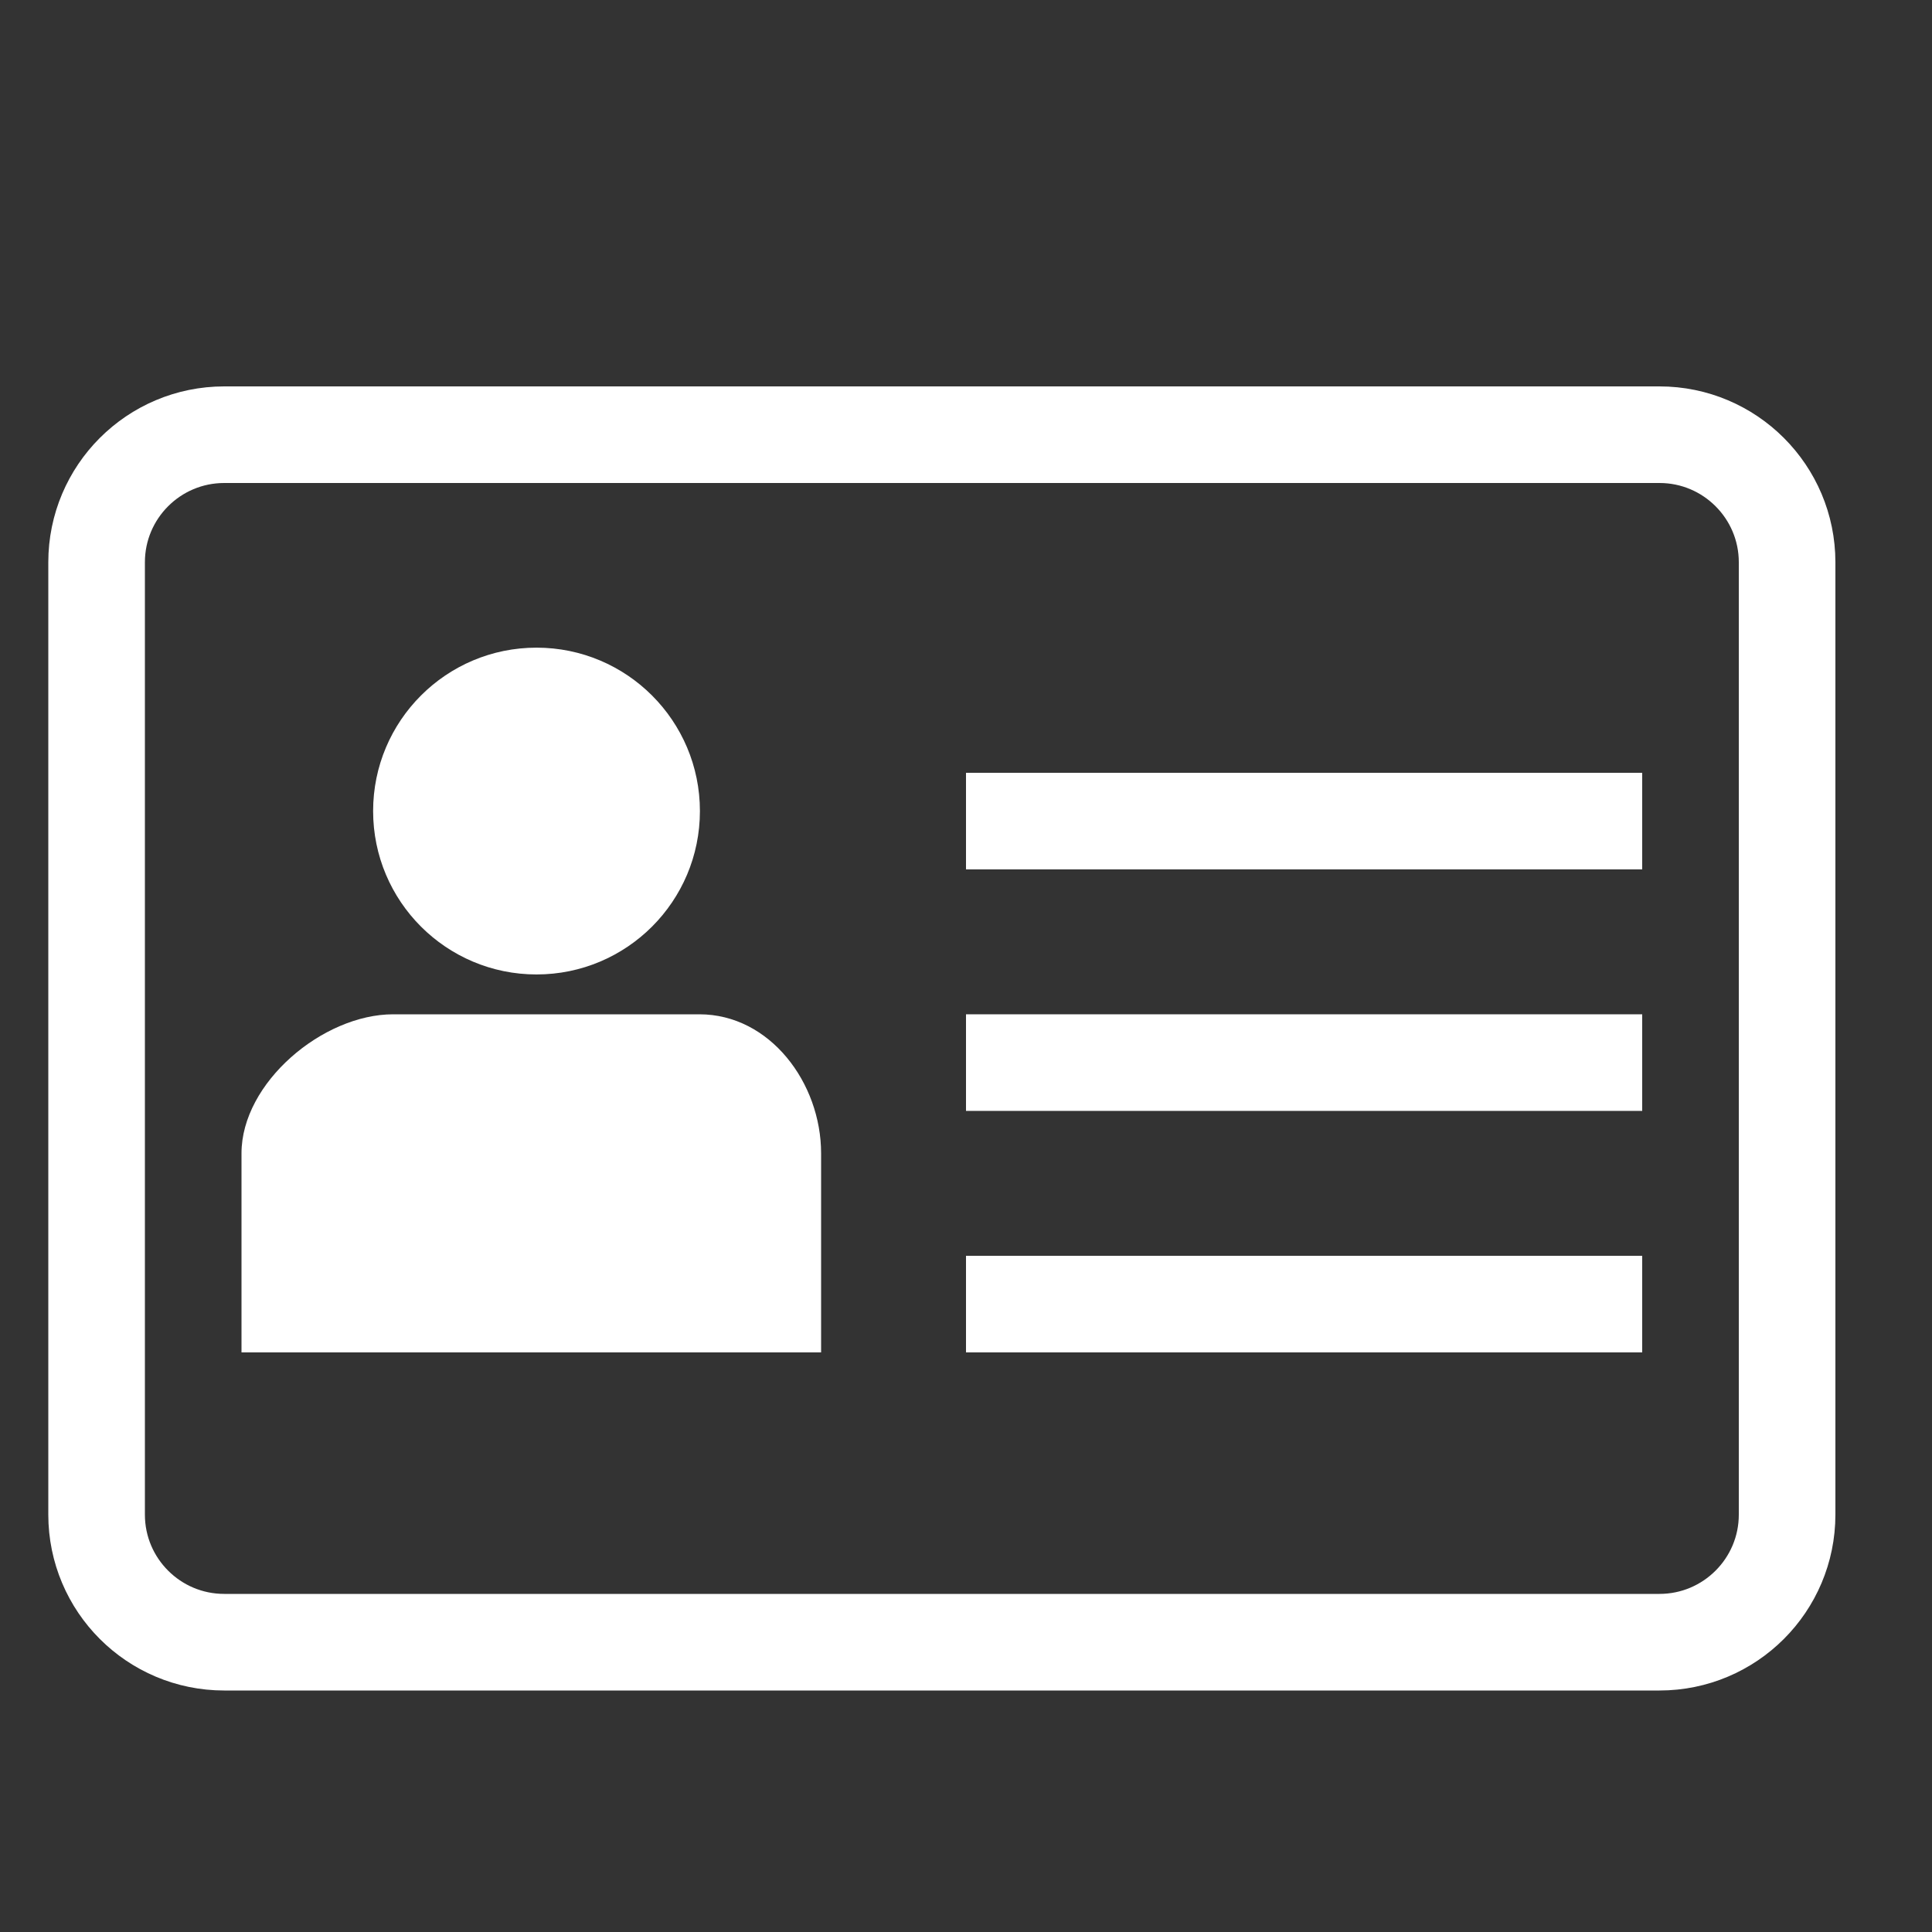 <?xml version="1.0" encoding="utf-8"?>
<!-- Generator: Adobe Illustrator 16.0.0, SVG Export Plug-In . SVG Version: 6.00 Build 0)  -->
<!DOCTYPE svg PUBLIC "-//W3C//DTD SVG 1.1//EN" "http://www.w3.org/Graphics/SVG/1.1/DTD/svg11.dtd">
<svg version="1.1" id="Layer_1" xmlns="http://www.w3.org/2000/svg" xmlns:xlink="http://www.w3.org/1999/xlink" x="0px" y="0px"
	 width="40px" height="40px" viewBox="0 0 40 40" enable-background="new 0 0 40 40" xml:space="preserve">
<rect x="0" y="0" width="40" height="40" fill="#333333" stroke="none"/>
<path fill="none" stroke="#FFFFFF" stroke-width="2" stroke-miterlimit="10" d="M37,31.358C37,32.817,35.816,34,34.357,34H4.643
	C3.183,34,2,32.817,2,31.358V11.642C2,10.183,3.183,9,4.643,9h29.715C35.816,9,37,10.183,37,11.642V31.358z"/>
<circle fill="#FFFFFF" cx="11.108" cy="16.792" r="3.383"/>
<path fill="#FFFFFF" d="M17,28v-4.122C17,22.419,15.939,21,14.48,21H8.14C6.681,21,5,22.419,5,23.878V28H17z"/>
<rect x="20" y="16" fill="#FFFFFF" width="14" height="2"/>
<rect x="20" y="21" fill="#FFFFFF" width="14" height="2"/>
<rect x="20" y="26" fill="#FFFFFF" width="14" height="2"/>
</svg>
